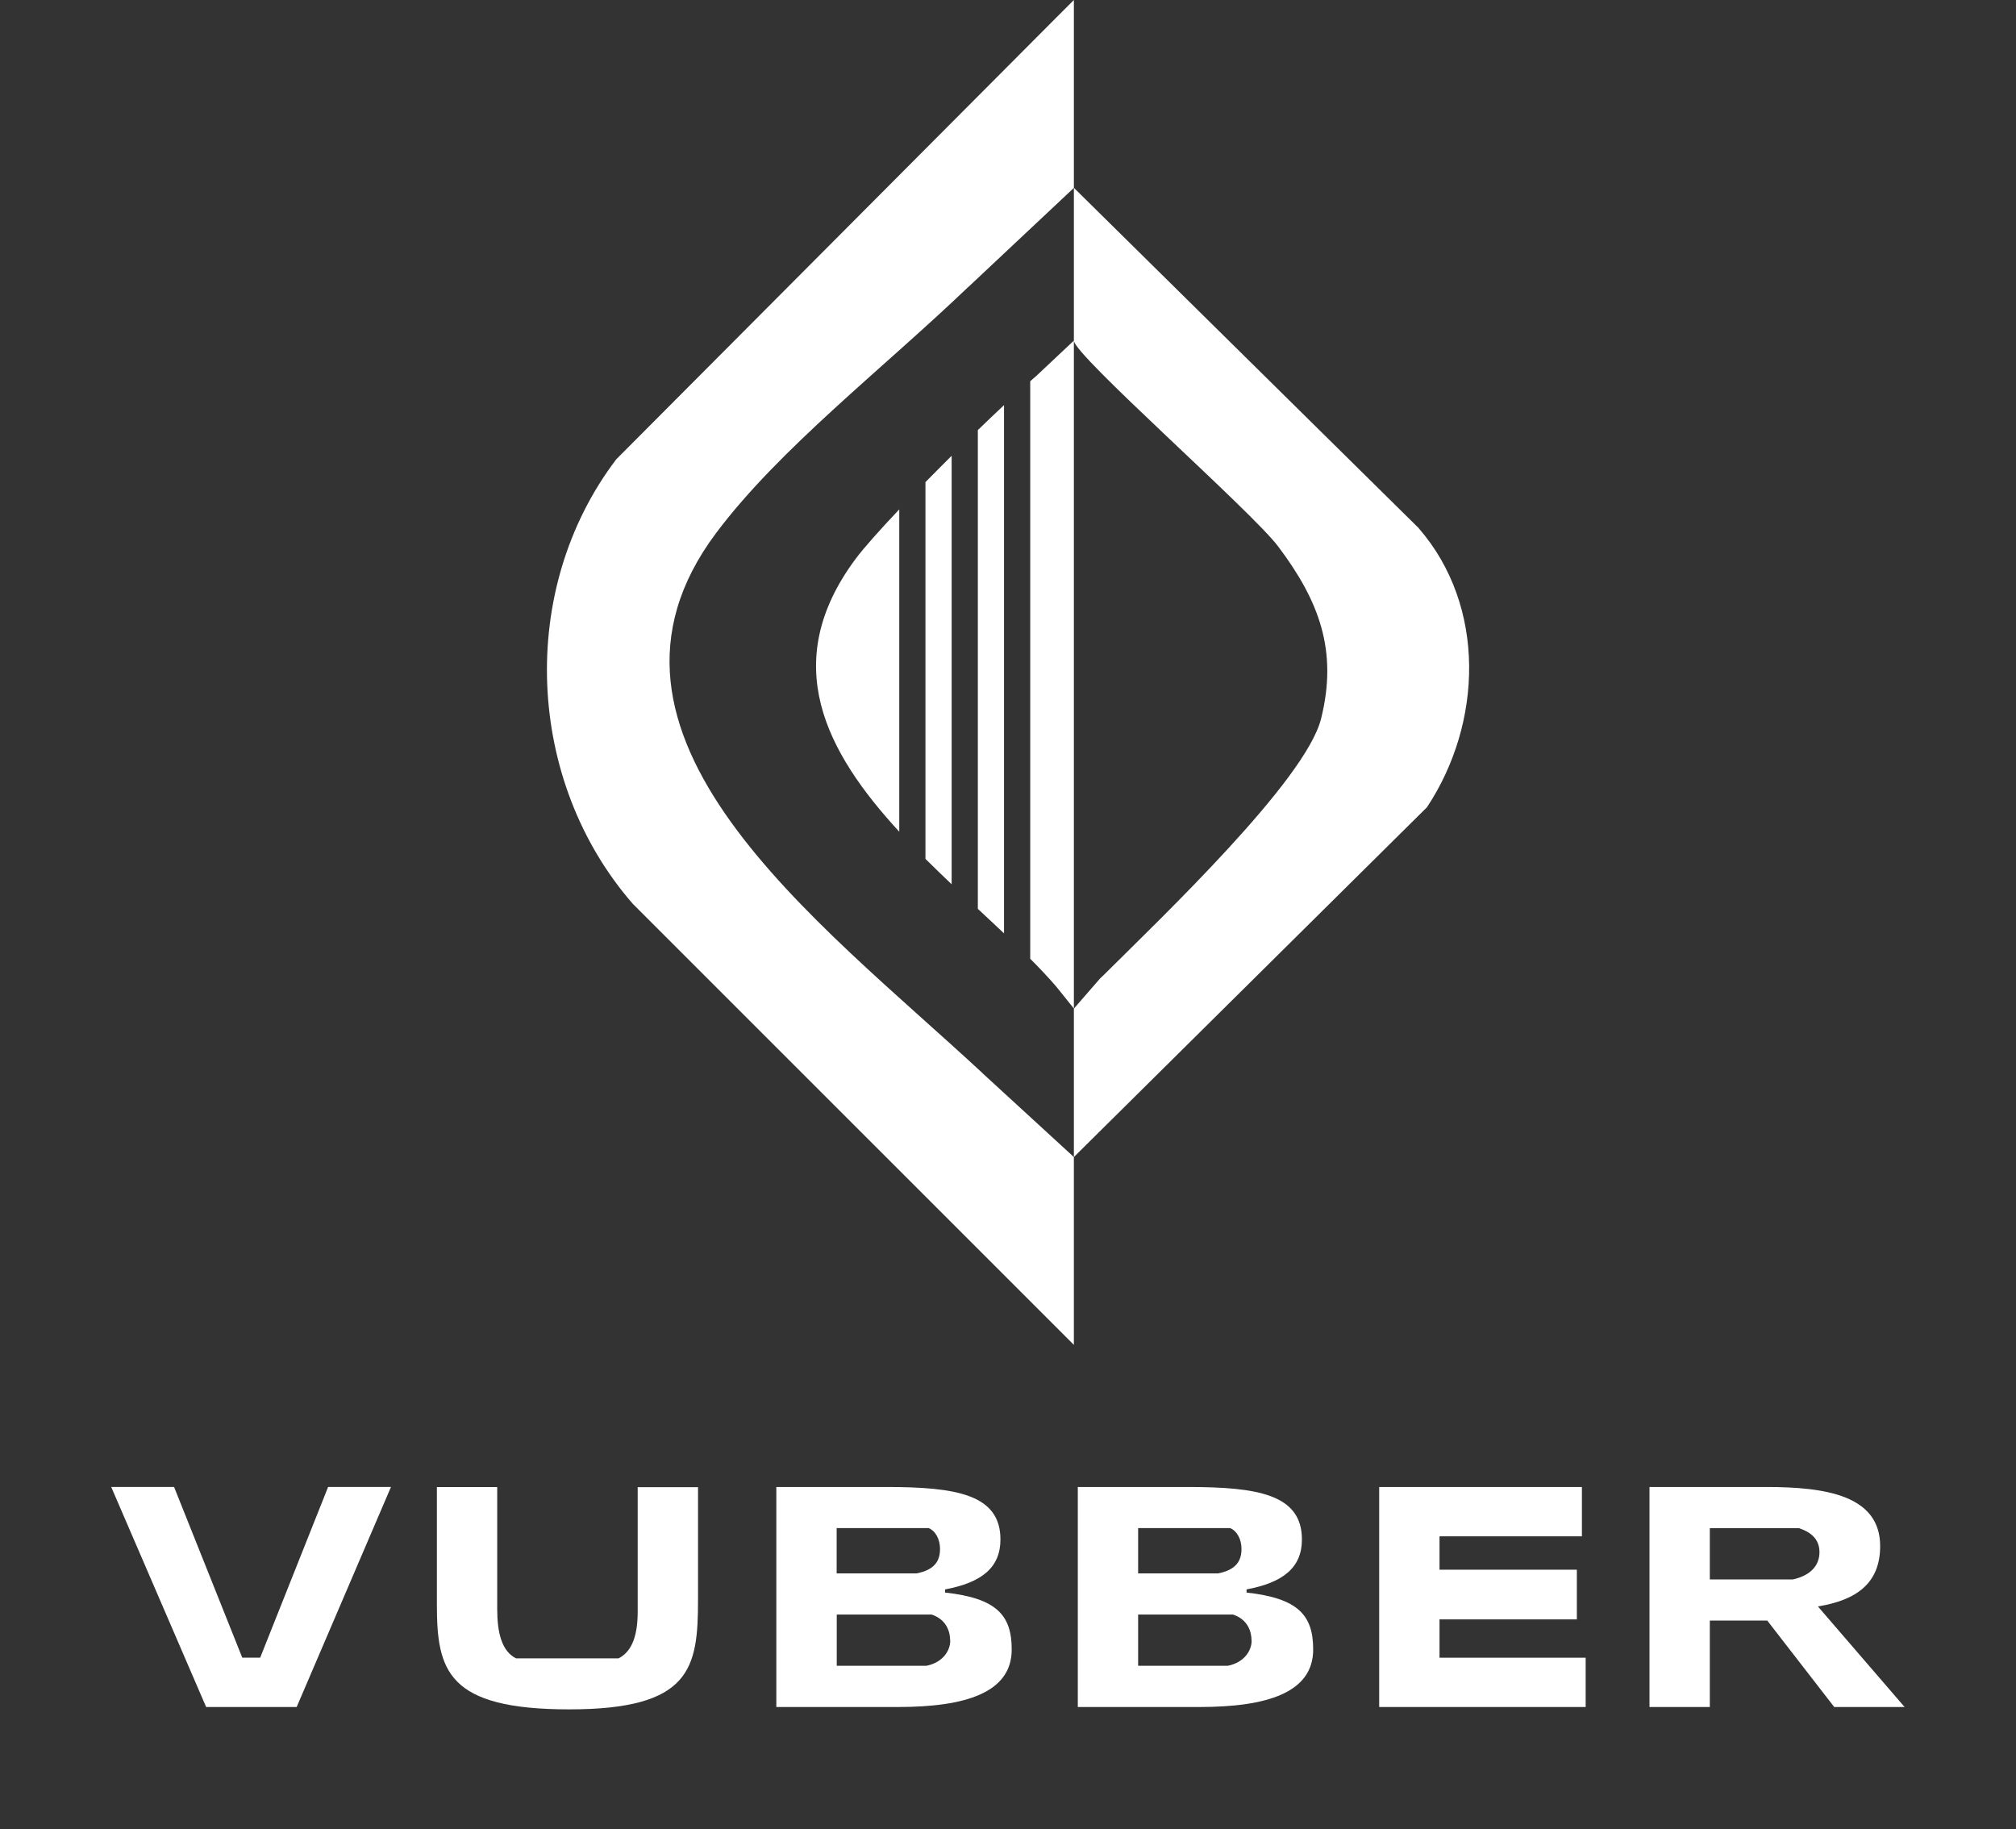 <?xml version="1.0" encoding="UTF-8"?>
<svg id="Layer_2" data-name="Layer 2" xmlns="http://www.w3.org/2000/svg" viewBox="0 0 230.91 209.51">
  <rect x="0" y="0" width="230.91" height="209.51" fill="#333333" stroke="none"/>
  <defs>
    <style>
      .cls-1 {
        fill: #fff;
      }

      .cls-2 {
        fill: none;
      }
    </style>
  </defs>
  <g id="Logo_4" data-name="Logo 4">
    <g id="Background">
      <g>
        <g>
          <path class="cls-1" d="M112,104.09c1.02.95,2.02,1.88,3,2.81v-60.5c-.95.89-1.96,1.85-3,2.86v54.83Z"/>
          <path class="cls-1" d="M103,58.34c-2.24,2.37-4.07,4.42-5,5.67-8.87,11.92-3.38,22.15,5,31.25v-36.92Z"/>
          <path class="cls-1" d="M109,52.2c-1.01,1.01-2.02,2.02-3,3.02v43.15c.99.98,1.99,1.95,3,2.91v-49.08Z"/>
          <path class="cls-1" d="M118.66,43.09h0c-.21.17-.44.38-.66.58v66.14c1.08,1.08,2.09,2.15,3,3.21l2,2.49V39.01l-4.34,4.08Z"/>
          <path class="cls-1" d="M112.58,122.95c-18.92-17.57-47.94-38.72-30.55-61.91,7.24-9.66,19.09-18.8,28.87-28.17l-.02.03,12.12-11.38V0l-2,2-50.41,50.6c-11.36,14.94-10.37,36.86,1.9,50.93l48.51,48.5,2,2v-21.51l-10.43-9.57h.01Z"/>
          <path class="cls-1" d="M162.51,60.5l-39.51-38.99v17.5c0,1.66,20.38,19.55,23.41,23.59,4.66,6.2,6.86,11.91,4.9,19.73-1.77,7.06-18.34,22.82-24.82,29.27h0s-.49.47-.49.47l-3,3.45v17l40.44-40.06c6.37-9.61,6.83-22.99-.93-31.95Z"/>
        </g>
        <g>
          <rect class="cls-2" y="154.51" width="230.91" height="55"/>
          <path class="cls-1" d="M44.78,170.31l-10.8,25.2h-10.37l-10.87-25.2h7.2l7.81,19.55h2.05l7.78-19.55h7.2Z"/>
          <path class="cls-1" d="M50.04,183.78v-13.46h6.91v13.97c0,2.66.5,4.82,2.16,5.65h11.73c1.66-.83,2.2-2.84,2.2-5.36v-14.25h6.91v12.89c0,7.85-.79,12.56-14.76,12.56s-15.15-4.46-15.15-11.99Z"/>
          <path class="cls-1" d="M115.88,188.92c0,4.97-5.33,6.59-13.03,6.59h-13.93v-25.2h12.6c8.03,0,13.07.86,13.07,6.01,0,3.2-2.12,4.93-6.34,5.72v.36c5.9.65,7.63,2.59,7.63,6.52ZM95.83,175.03v5.18h9.14c2.05-.4,2.7-1.4,2.7-2.81,0-1.08-.5-2.05-1.3-2.38h-10.55ZM108.83,187.91c0-1.01-.4-2.41-2.12-2.99h-10.87v5.87h10.26c1.84-.36,2.74-1.69,2.74-2.88Z"/>
          <path class="cls-1" d="M150.41,188.92c0,4.97-5.33,6.59-13.03,6.59h-13.93v-25.2h12.6c8.03,0,13.07.86,13.07,6.01,0,3.2-2.12,4.93-6.34,5.72v.36c5.9.65,7.63,2.59,7.63,6.52ZM130.36,175.03v5.18h9.14c2.05-.4,2.7-1.4,2.7-2.81,0-1.08-.5-2.05-1.3-2.38h-10.55ZM143.35,187.91c0-1.01-.4-2.41-2.12-2.99h-10.87v5.87h10.26c1.84-.36,2.74-1.69,2.74-2.88Z"/>
          <path class="cls-1" d="M181.62,189.86v5.65h-23.65v-25.2h23.22v5.65h-16.31v3.82h15.73v5.69h-15.73v4.39h16.74Z"/>
          <path class="cls-1" d="M202.43,185.61h-6.59v9.9h-6.91v-25.2h13.39c6.8,0,13.03.97,13.03,6.77,0,4.25-2.7,6.19-7.13,6.91l9.93,11.52h-8.06l-7.67-9.9ZM195.84,180.9h9.5c1.98-.43,3.06-1.55,3.06-3.13s-1.12-2.34-2.34-2.74h-10.22v5.87Z"/>
        </g>
      </g>
    </g>
  </g>
</svg>